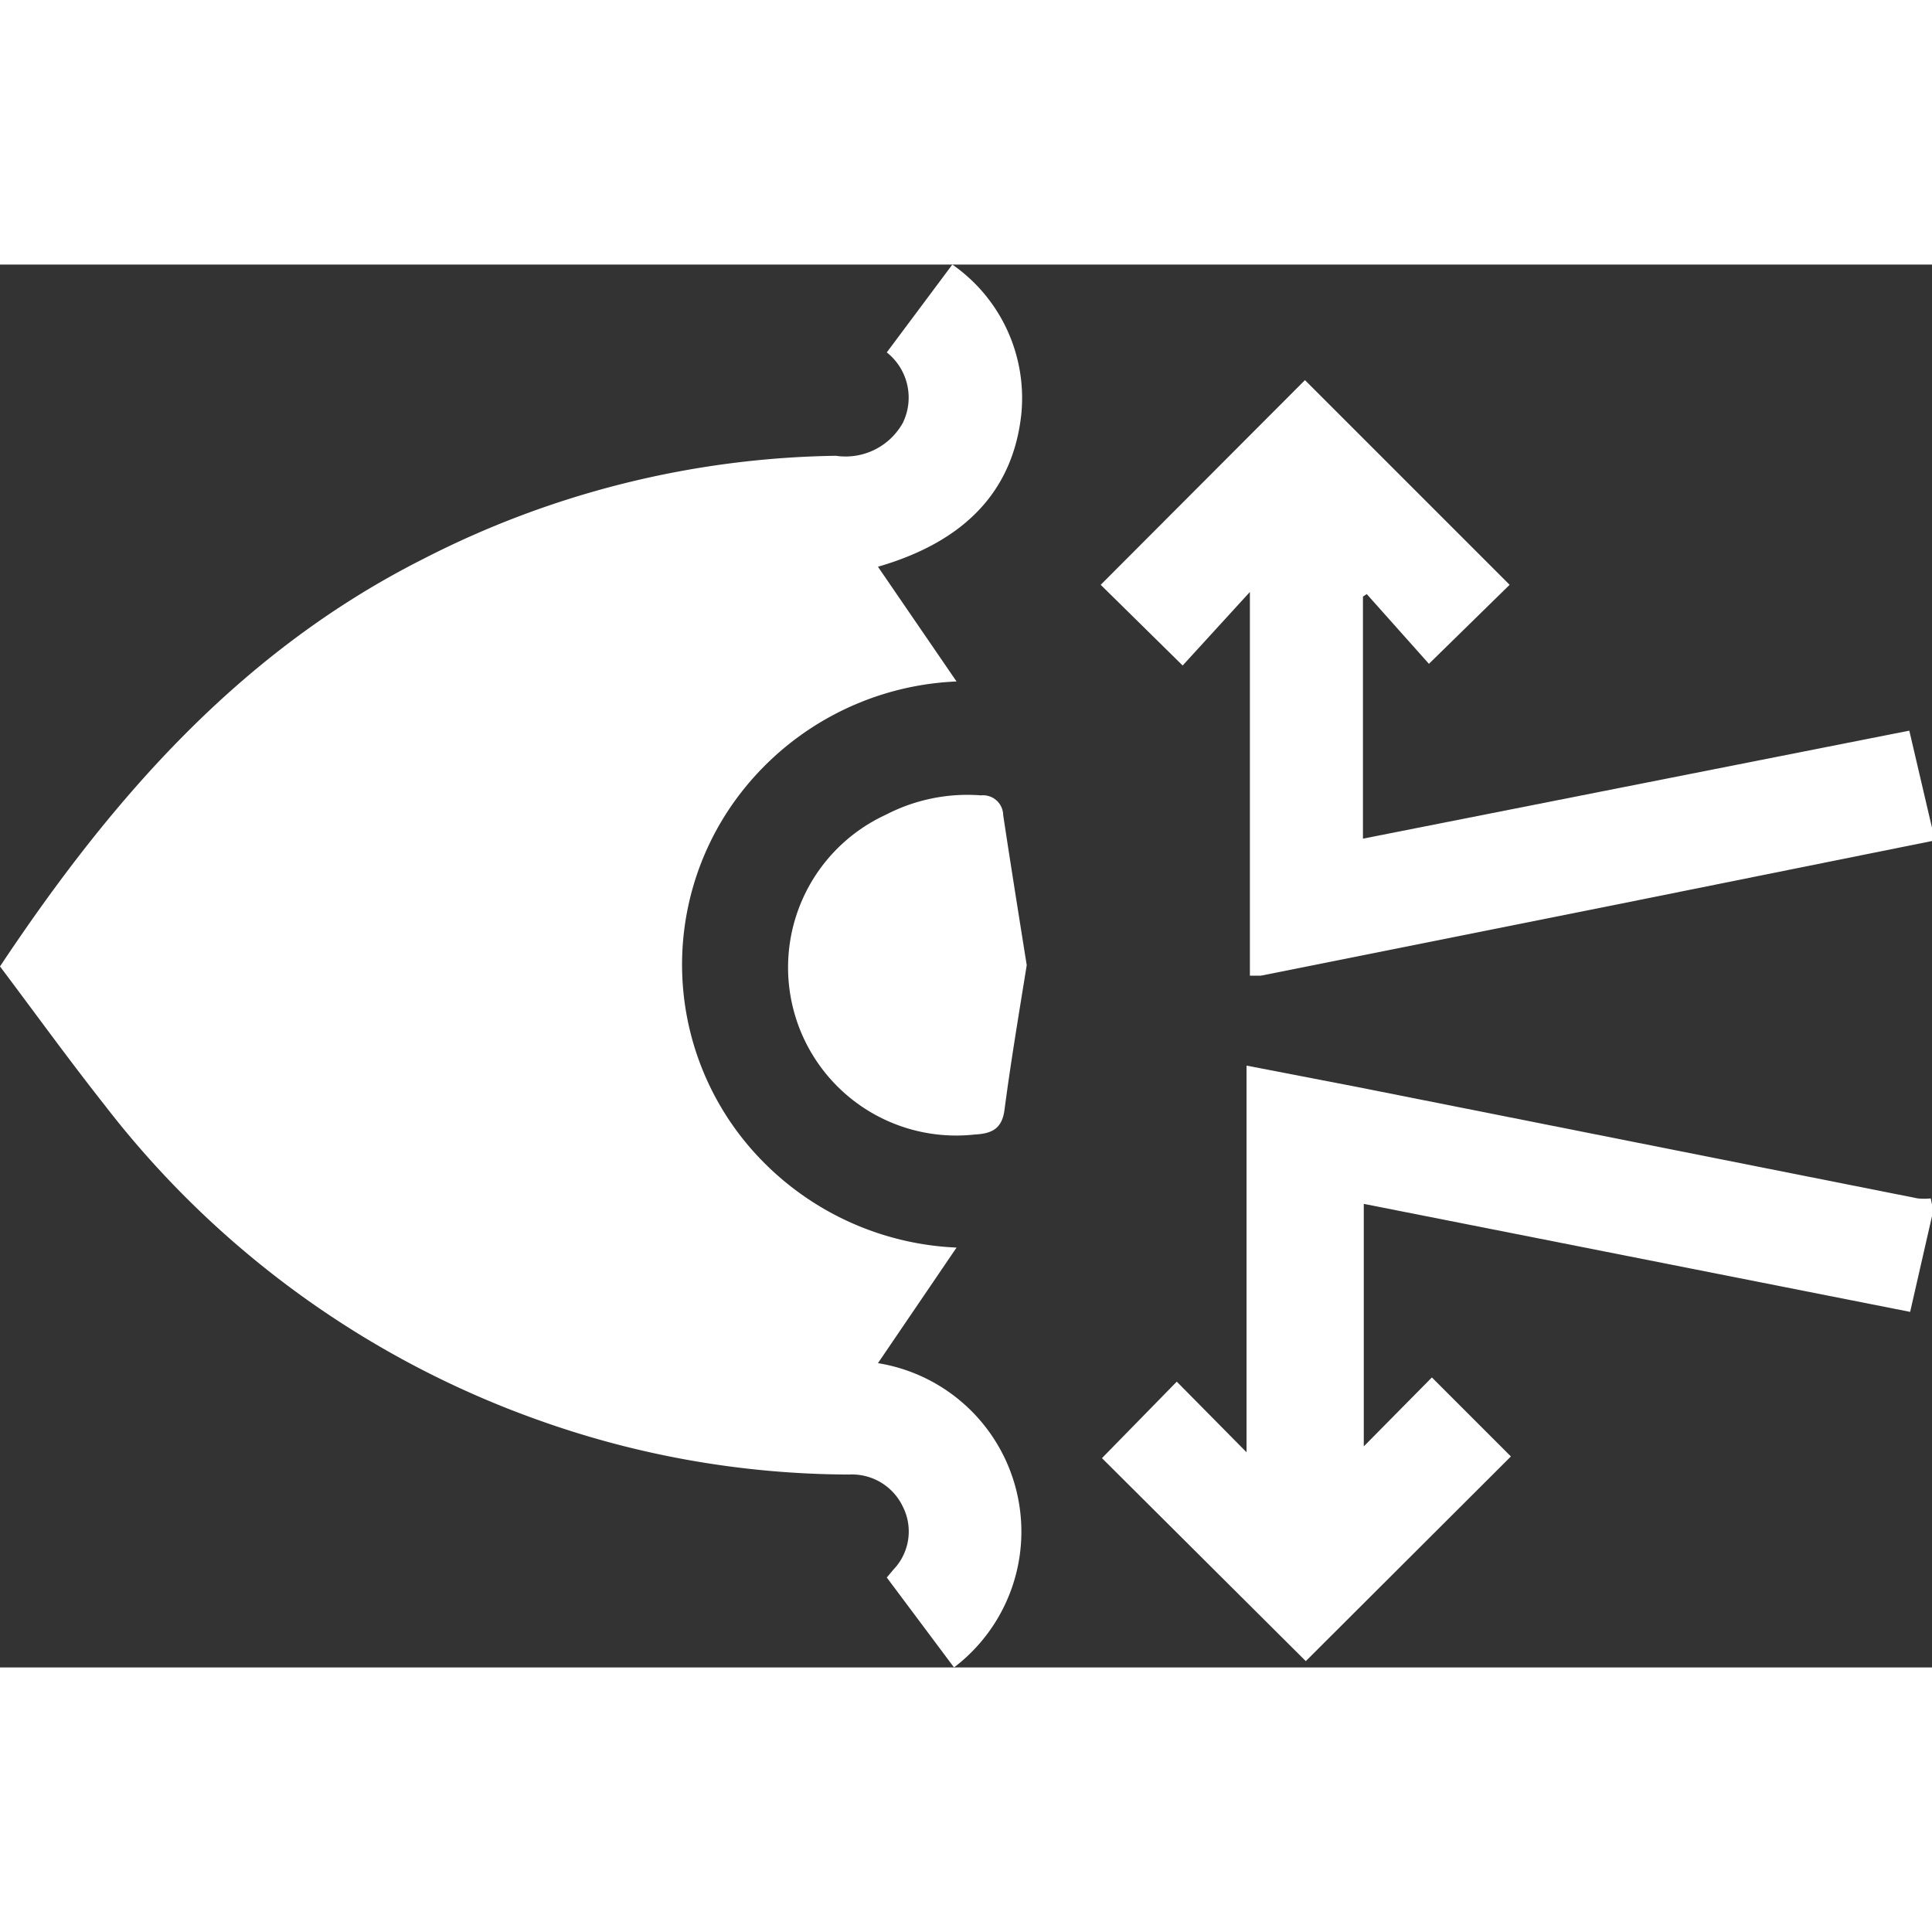 <svg xmlns="http://www.w3.org/2000/svg" x="0px" y="0px" width="32" height="32" viewBox="0 0 45.97 33.38"><rect x="0" y="0" width="45.97" height="33.38" fill="#333333" stroke="none"/><defs><style>.cls-1{fill:#fff;}</style></defs><title>blindspot</title><g id="Layer_2" data-name="Layer 2"><g id="Layer_1-2" data-name="Layer 1"><path class="cls-1" d="M46,22.51l-.55,2.41-13-2.57v5.77l1.62-1.64,1.88,1.88-4.88,4.87L26.22,28.4,28,26.58l1.66,1.68v-9.2l2.64.51,13.33,2.65a1.56,1.56,0,0,0,.31,0Z"/><path class="cls-1" d="M46,13.71l-7,1.41-9,1.8h-.26V7.79l-1.6,1.75L26.19,7.62l4.86-4.87,4.87,4.87L34,9.5,32.52,7.84l-.09.06v5.76l13-2.57L46,13.53Z"/><path class="cls-1" d="M22.7,33.38l-1.6-2.14.16-.19a1.31,1.31,0,0,0,.22-1.5,1.34,1.34,0,0,0-1.28-.76,22.14,22.14,0,0,1-7.43-1.31A22.57,22.57,0,0,1,2.49,20C1.63,18.91.82,17.79,0,16.7c2.66-4,5.72-7.5,10.06-9.69a22.17,22.17,0,0,1,9.83-2.46,1.56,1.56,0,0,0,1.59-.78,1.37,1.37,0,0,0-.38-1.68L22.66,0A3.87,3.87,0,0,1,24.3,3.57Q24,6.29,20.89,7.19l1.87,2.73a6.86,6.86,0,0,0-5.26,2.82,6.67,6.67,0,0,0,.65,8.6,6.88,6.88,0,0,0,4.61,2.05l-1.87,2.75a4.06,4.06,0,0,1,1.81,7.24Z"/><path class="cls-1" d="M24.43,16.67c-.19,1.18-.38,2.31-.53,3.45-.06.45-.31.56-.71.58a4,4,0,0,1-2.11-7.61,4.21,4.21,0,0,1,2.26-.46.48.48,0,0,1,.53.47C24.05,14.29,24.24,15.48,24.43,16.67Z"/></g></g></svg>